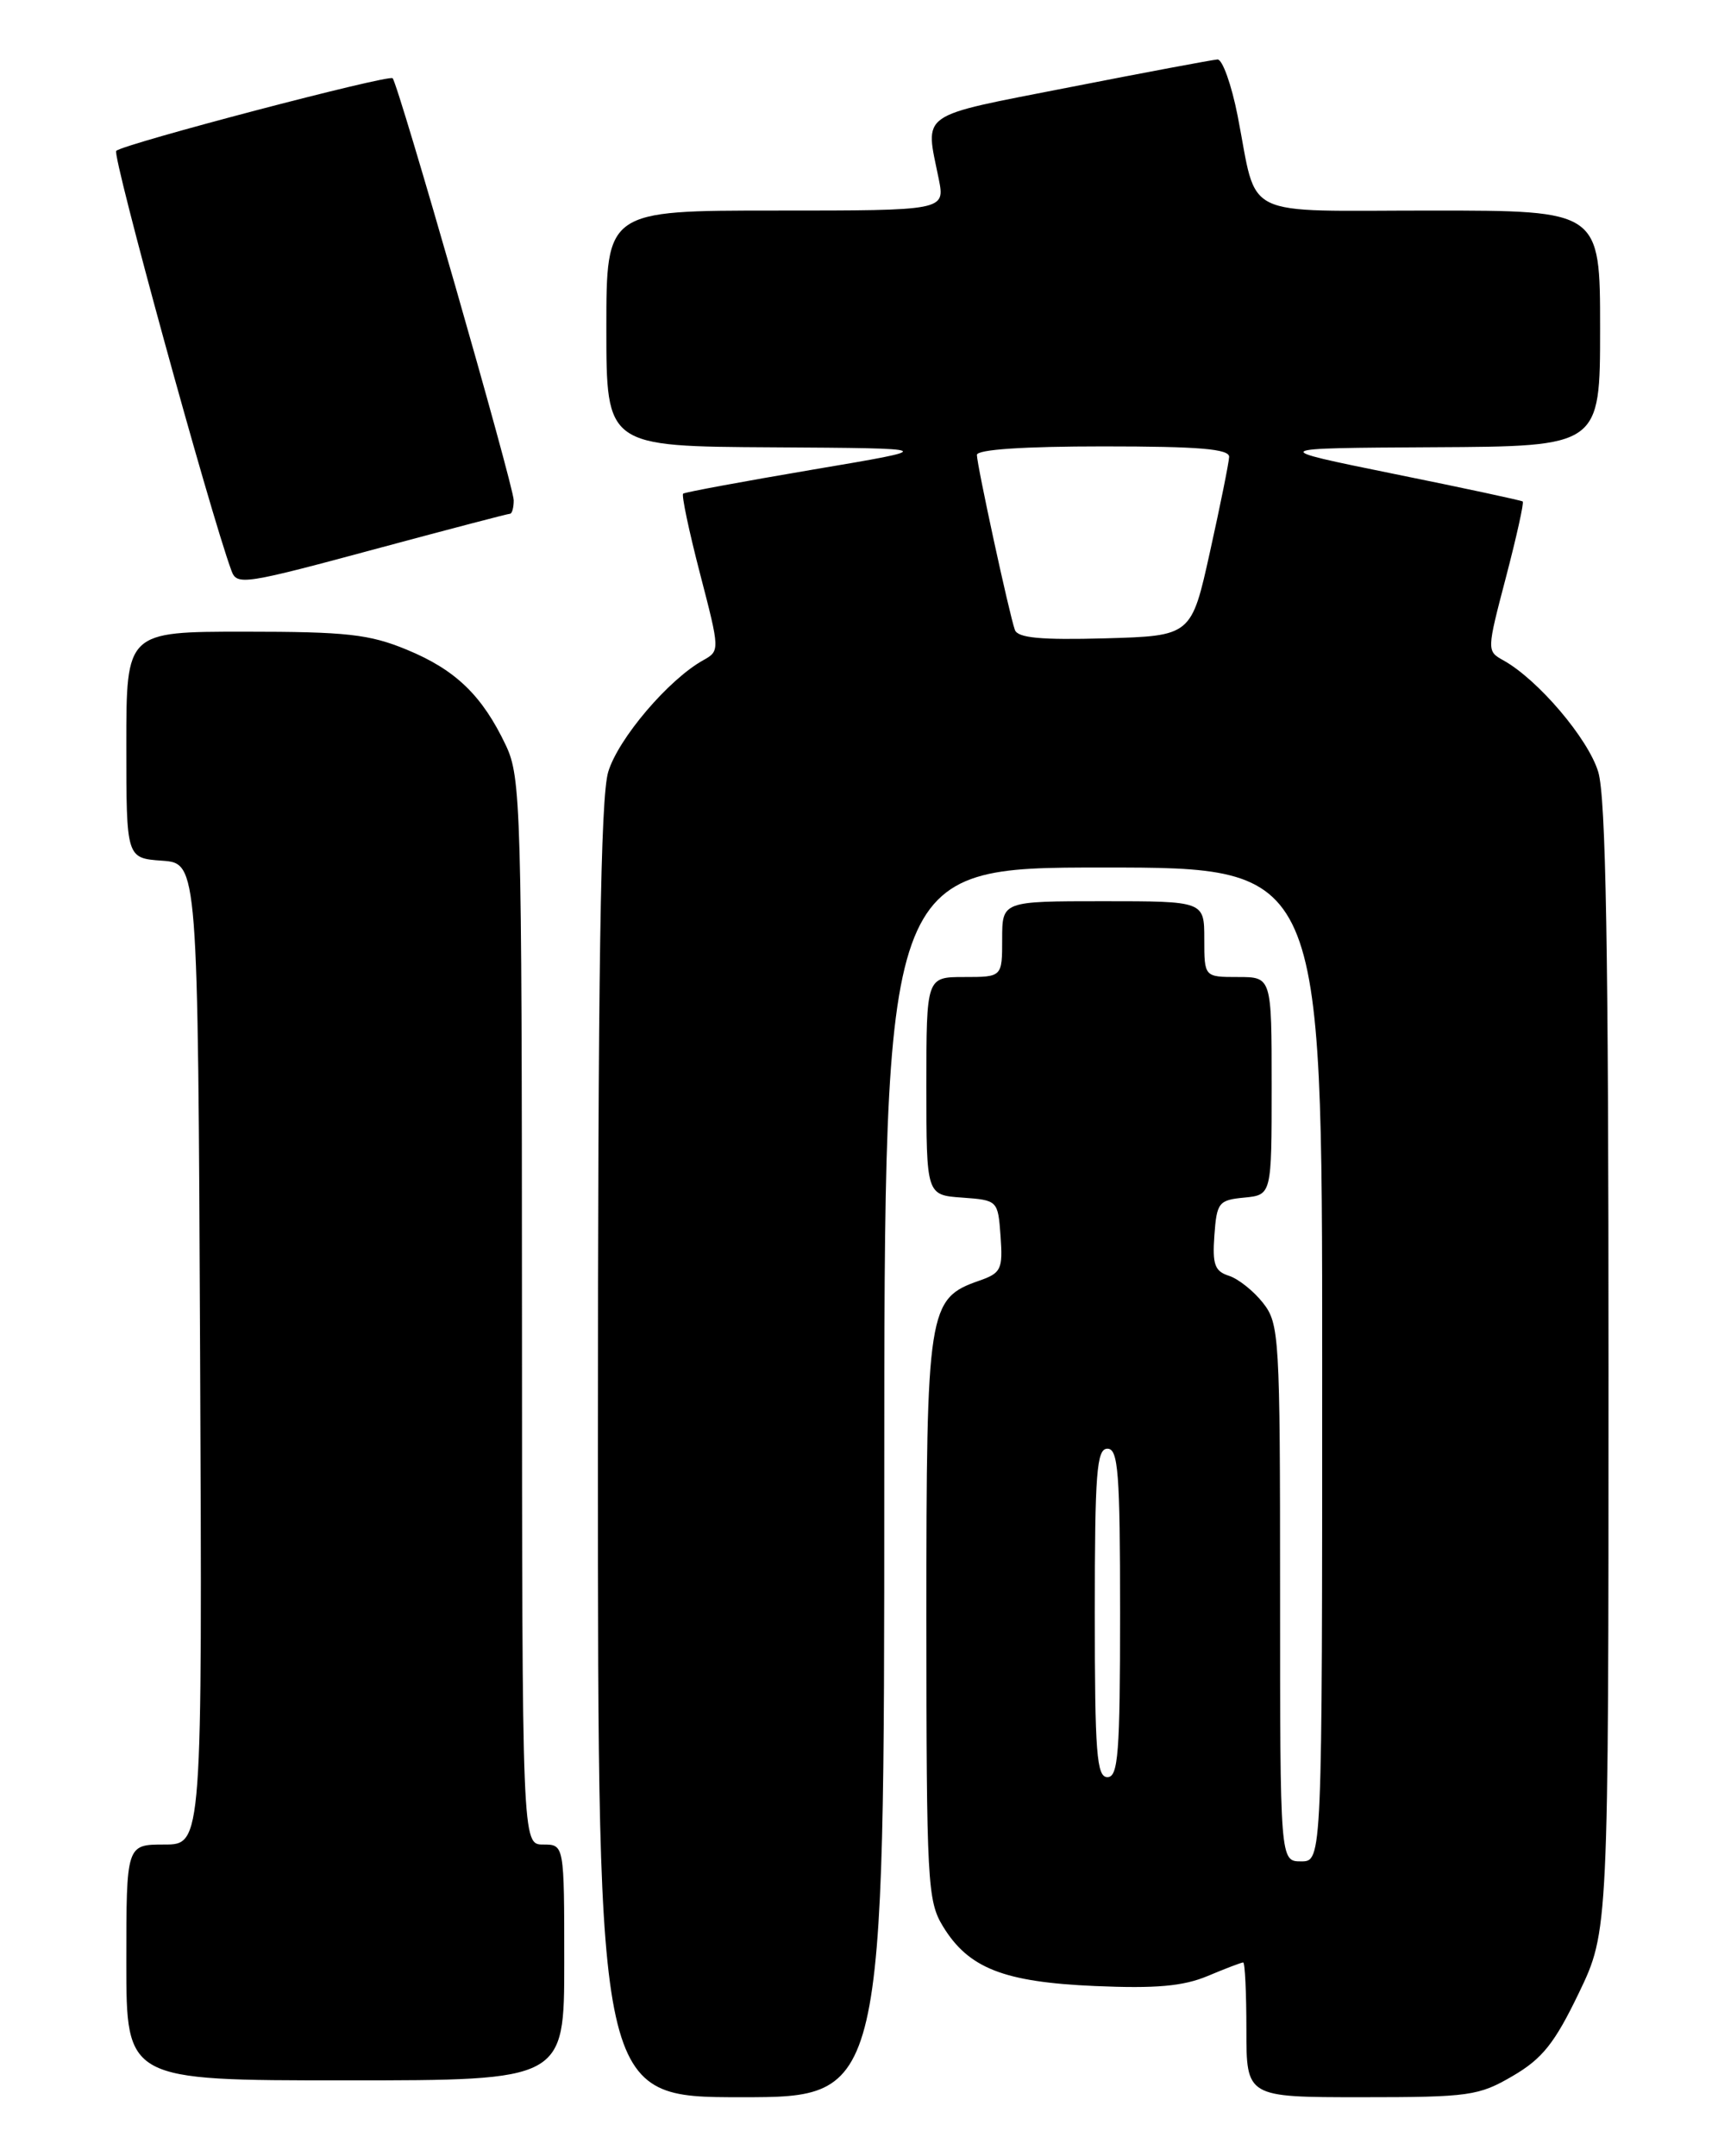 <?xml version="1.0" encoding="UTF-8" standalone="no"?>
<!DOCTYPE svg PUBLIC "-//W3C//DTD SVG 1.1//EN" "http://www.w3.org/Graphics/SVG/1.1/DTD/svg11.dtd" >
<svg xmlns="http://www.w3.org/2000/svg" xmlns:xlink="http://www.w3.org/1999/xlink" version="1.1" viewBox="0 0 204 256">
 <g >
 <path fill="currentColor"
d=" M 105.00 176.00 C 105.00 103.00 105.00 103.00 131.00 103.00 C 157.00 103.00 157.00 103.00 157.00 162.00 C 157.00 221.00 157.00 221.00 154.50 221.00 C 152.00 221.00 152.00 221.00 152.00 189.13 C 152.00 158.65 151.91 157.16 149.97 154.69 C 148.86 153.28 147.04 151.83 145.92 151.47 C 144.24 150.94 143.95 150.12 144.20 146.67 C 144.48 142.77 144.71 142.48 147.75 142.19 C 151.00 141.87 151.00 141.87 151.00 128.94 C 151.00 116.00 151.00 116.00 147.00 116.00 C 143.00 116.00 143.00 116.00 143.00 111.50 C 143.00 107.00 143.00 107.00 131.00 107.00 C 119.00 107.00 119.00 107.00 119.00 111.50 C 119.00 116.00 119.00 116.00 114.50 116.00 C 110.00 116.00 110.00 116.00 110.00 128.94 C 110.00 141.89 110.00 141.89 114.25 142.19 C 118.48 142.50 118.50 142.52 118.81 146.78 C 119.09 150.71 118.88 151.15 116.26 152.06 C 110.19 154.18 110.00 155.38 110.00 192.15 C 110.01 223.46 110.13 225.70 111.96 228.70 C 115.00 233.69 119.17 235.33 130.03 235.80 C 137.25 236.11 140.48 235.83 143.40 234.61 C 145.51 233.72 147.41 233.00 147.62 233.00 C 147.83 233.00 148.00 236.60 148.00 241.00 C 148.00 249.00 148.00 249.00 161.66 249.00 C 174.47 249.00 175.59 248.84 179.64 246.47 C 183.15 244.42 184.61 242.58 187.48 236.62 C 191.00 229.29 191.00 229.29 191.00 162.51 C 191.00 112.78 190.69 94.69 189.78 91.65 C 188.59 87.70 182.62 80.68 178.51 78.40 C 176.53 77.30 176.54 77.24 178.82 68.54 C 180.08 63.72 180.98 59.67 180.81 59.54 C 180.64 59.41 173.75 57.93 165.50 56.26 C 150.50 53.21 150.50 53.21 170.25 53.10 C 190.00 53.00 190.00 53.00 190.00 39.00 C 190.00 25.00 190.00 25.00 169.98 25.00 C 146.98 25.00 149.39 26.18 146.96 13.75 C 146.23 10.04 145.15 7.03 144.57 7.06 C 143.98 7.10 136.07 8.58 127.00 10.36 C 108.80 13.93 109.84 13.20 111.47 21.25 C 112.22 25.00 112.22 25.00 92.11 25.00 C 72.00 25.00 72.00 25.00 72.00 39.00 C 72.00 53.00 72.00 53.00 91.75 53.11 C 111.50 53.23 111.50 53.23 96.50 55.76 C 88.25 57.16 81.33 58.44 81.12 58.61 C 80.91 58.78 81.81 63.05 83.12 68.10 C 85.49 77.22 85.49 77.28 83.50 78.39 C 79.37 80.69 73.41 87.70 72.22 91.65 C 71.31 94.71 71.00 114.87 71.00 172.37 C 71.00 249.00 71.00 249.00 88.00 249.00 C 105.00 249.00 105.00 249.00 105.00 176.00 Z  M 67.00 233.00 C 67.00 219.00 67.00 219.00 64.50 219.00 C 62.00 219.00 62.00 219.00 61.98 155.75 C 61.96 95.82 61.86 92.29 60.07 88.50 C 57.27 82.59 54.11 79.53 48.31 77.14 C 43.86 75.30 41.16 75.00 29.06 75.00 C 15.00 75.00 15.00 75.00 15.00 88.44 C 15.00 101.89 15.00 101.89 19.25 102.19 C 23.50 102.50 23.50 102.50 23.76 160.75 C 24.02 219.00 24.02 219.00 19.51 219.00 C 15.00 219.00 15.00 219.00 15.00 233.00 C 15.00 247.00 15.00 247.00 41.00 247.00 C 67.00 247.00 67.00 247.00 67.00 233.00 Z  M 45.30 64.99 C 53.45 62.80 60.31 61.00 60.55 61.00 C 60.80 61.00 61.00 60.28 61.00 59.40 C 61.00 57.72 47.30 9.96 46.62 9.29 C 46.15 8.82 14.81 17.05 13.80 17.91 C 13.27 18.36 24.90 60.75 27.48 67.75 C 28.13 69.54 28.89 69.42 45.30 64.99 Z  M 130.00 191.50 C 130.00 174.83 130.22 172.00 131.50 172.00 C 132.78 172.00 133.00 174.83 133.00 191.50 C 133.00 208.17 132.78 211.00 131.50 211.00 C 130.22 211.00 130.00 208.17 130.00 191.50 Z  M 120.51 74.79 C 119.84 72.92 116.00 55.20 116.00 54.01 C 116.00 53.37 121.56 53.00 131.00 53.00 C 142.36 53.00 145.99 53.30 145.95 54.25 C 145.92 54.94 144.90 60.00 143.68 65.50 C 141.47 75.50 141.47 75.50 131.21 75.79 C 123.56 76.00 120.85 75.74 120.51 74.79 Z "/>
</g>
</svg>